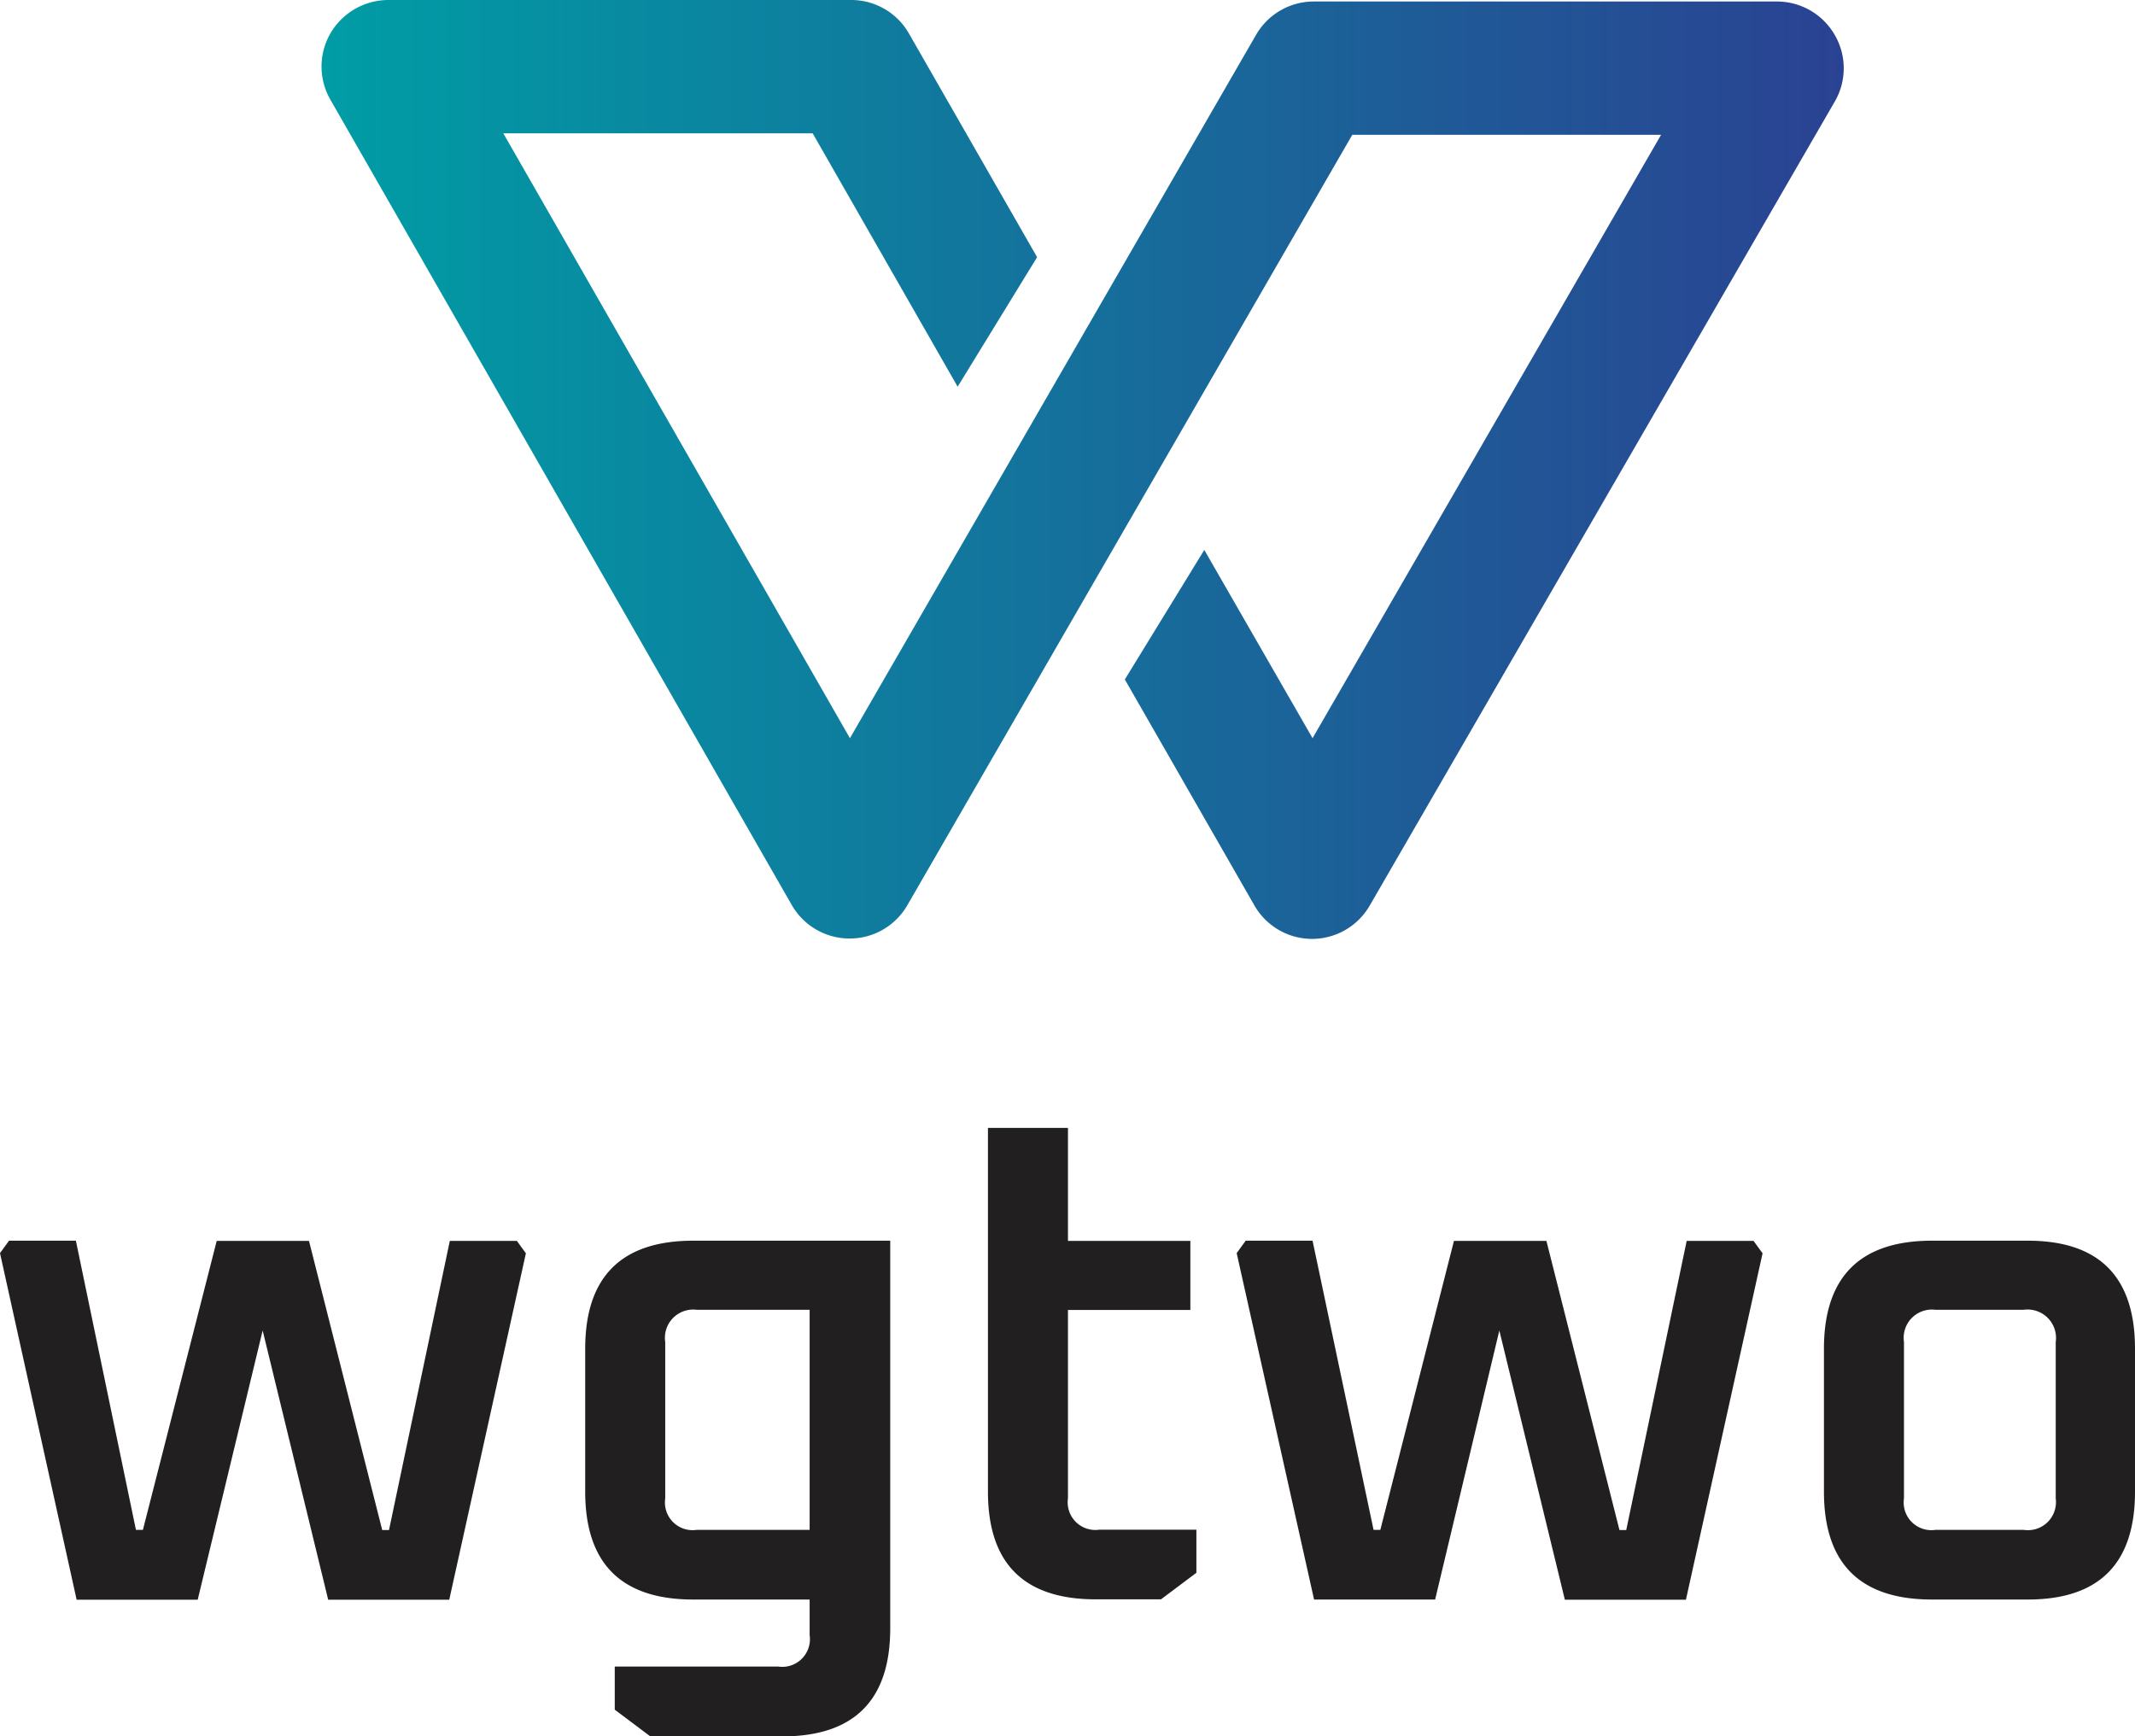 <svg id="e7f521cf-93a2-4031-b792-07796444eab3" data-name="Layer 1" xmlns="http://www.w3.org/2000/svg" xmlns:xlink="http://www.w3.org/1999/xlink" viewBox="0 0 113.39 92.22"><defs><style>.eb645fc6-0a27-4a02-a279-88f7f1fde601{fill:url(#eb7d4889-f961-4415-872e-611f85c00df9);}.fcdb2636-5b1a-44de-9b05-304a404c4673{fill:#221f20;}</style><linearGradient id="eb7d4889-f961-4415-872e-611f85c00df9" x1="260.86" y1="377.02" x2="341.7" y2="377.02" gradientUnits="userSpaceOnUse"><stop offset="0" stop-color="#009da5"/><stop offset="1" stop-color="#2a4292"/></linearGradient></defs><path class="eb645fc6-0a27-4a02-a279-88f7f1fde601" d="M341.22,353.94a3.54,3.54,0,0,0-3.06-1.77H313.55a3.54,3.54,0,0,0-3.06,1.77L288.92,391.3l-18.41-32.13h16.43l7.7,13.46,4.22-6.88-6.8-11.87a3.53,3.53,0,0,0-3.07-1.79H264.4a3.57,3.57,0,0,0-3.07,1.77,3.53,3.53,0,0,0,0,3.53l24.5,42.77a3.54,3.54,0,0,0,3.07,1.78h0a3.53,3.53,0,0,0,3.07-1.77l23.63-40.92H332L313.49,391.3l-5.75-10-4.22,6.88,6.88,12a3.53,3.53,0,0,0,3.06,1.78h0a3.54,3.54,0,0,0,3.06-1.76l24.69-42.69A3.52,3.52,0,0,0,341.22,353.94Z" transform="translate(-243.78 -352.09)"/><path class="fcdb2636-5b1a-44de-9b05-304a404c4673" d="M243.78,418.65l.48-.66h3.55L251,433.35h.37L255.29,418h4.9l3.89,15.36h.36L267.67,418h3.56l.48.66-4.07,18.4h-6.43l-3.48-14.3-3.45,14.3h-6.43Z" transform="translate(-243.78 -352.09)"/><path class="fcdb2636-5b1a-44de-9b05-304a404c4673" d="M274.86,431.32v-7.59c0-3.82,1.92-5.74,5.74-5.74h10.46v20.59c0,3.82-1.92,5.74-5.74,5.74h-7l-1.89-1.42v-2.29h8.68a1.47,1.47,0,0,0,1.67-1.67v-1.89H280.6C276.78,437.05,274.86,435.14,274.86,431.32Zm4.25.36a1.47,1.47,0,0,0,1.67,1.67h6V421.66h-6a1.5,1.5,0,0,0-1.67,1.71Z" transform="translate(-243.78 -352.09)"/><path class="fcdb2636-5b1a-44de-9b05-304a404c4673" d="M296.25,431.32V412h4.25v6H307v3.67H300.5v10a1.47,1.47,0,0,0,1.67,1.67h5.15v2.29l-1.88,1.41H302Q296.25,437.05,296.25,431.32Z" transform="translate(-243.78 -352.09)"/><path class="fcdb2636-5b1a-44de-9b05-304a404c4673" d="M309.46,418.65l.48-.66h3.55l3.24,15.36h.36L321,418h4.91l3.88,15.36h.36L333.36,418h3.55l.48.66-4.07,18.4h-6.43l-3.48-14.3L320,437.05h-6.43Z" transform="translate(-243.78 -352.09)"/><path class="fcdb2636-5b1a-44de-9b05-304a404c4673" d="M340.65,431.32v-7.59c0-3.82,1.92-5.74,5.74-5.74h5.08c3.8,0,5.7,1.92,5.7,5.74v7.59q0,5.73-5.7,5.73h-5.08C342.57,437.05,340.65,435.14,340.65,431.32Zm4.25.36a1.47,1.47,0,0,0,1.67,1.67h4.69a1.49,1.49,0,0,0,1.7-1.67v-8.31a1.51,1.51,0,0,0-1.7-1.71h-4.69a1.5,1.5,0,0,0-1.67,1.71Z" transform="translate(-243.78 -352.09)"/></svg>